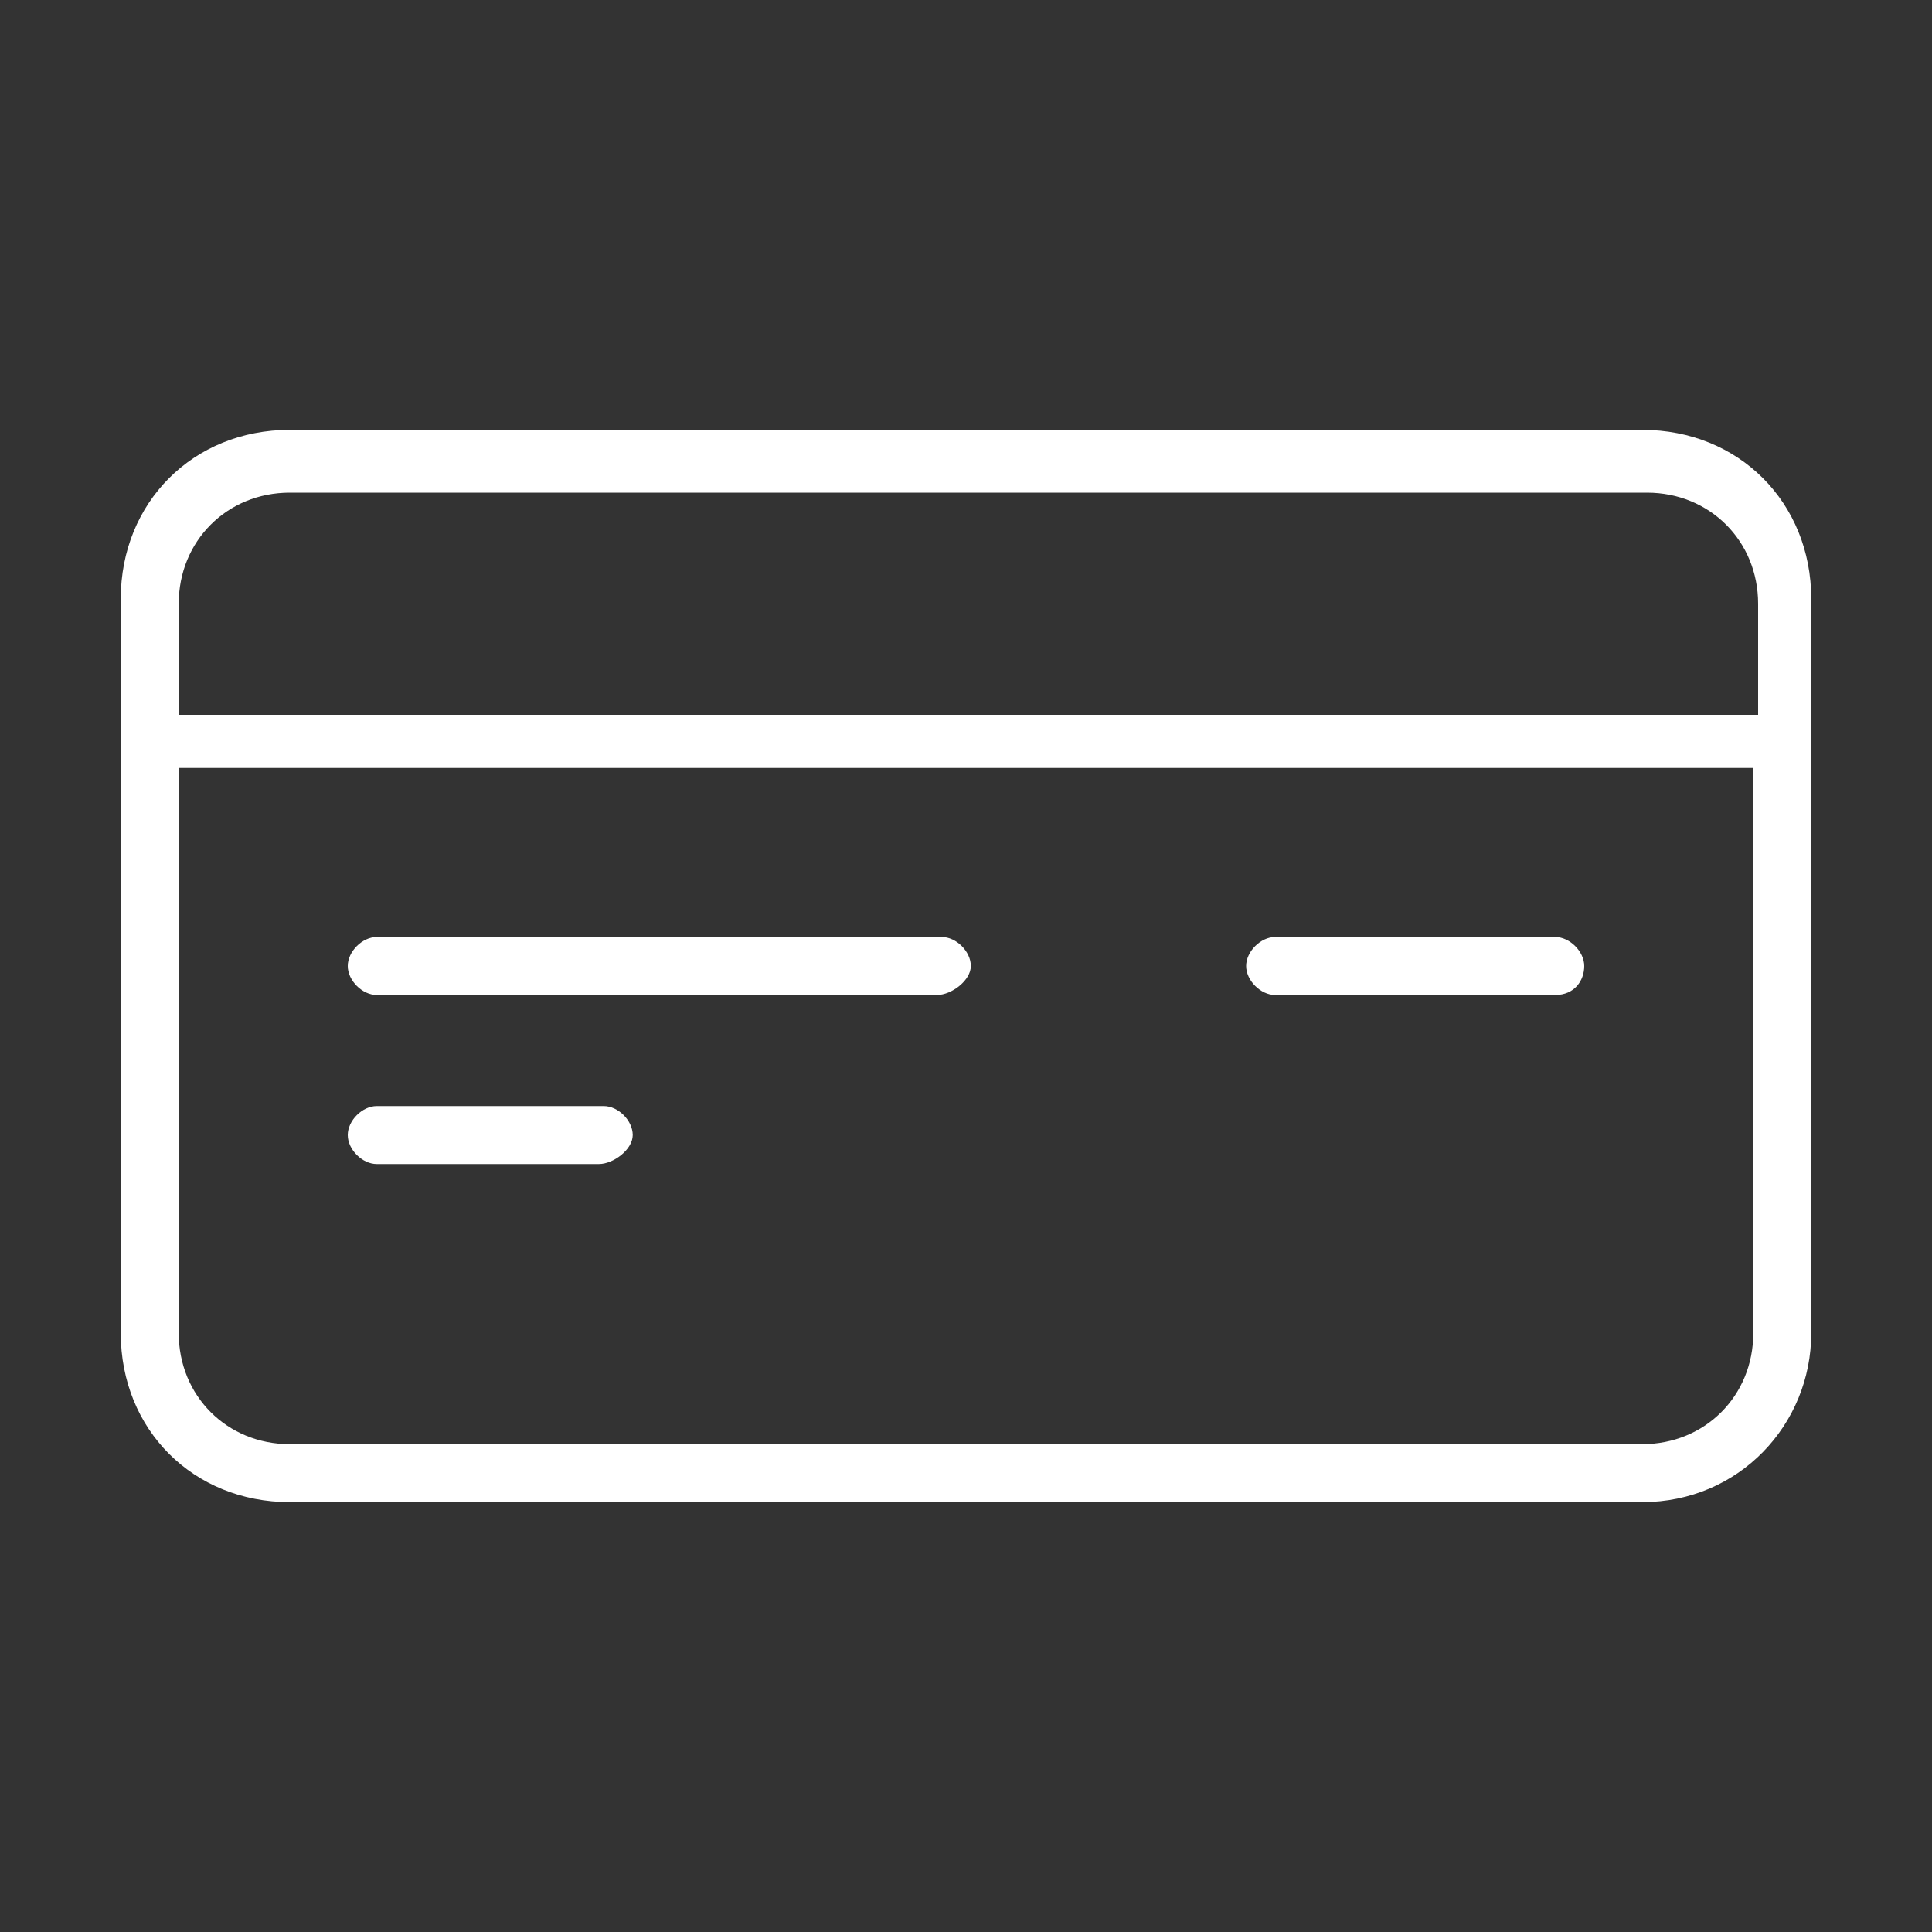 <?xml version="1.0" encoding="utf-8"?>
<!-- Generator: Adobe Illustrator 19.0.0, SVG Export Plug-In . SVG Version: 6.00 Build 0)  -->
<!DOCTYPE svg PUBLIC "-//W3C//DTD SVG 1.1//EN" "http://www.w3.org/Graphics/SVG/1.1/DTD/svg11.dtd">
<svg version="1.1" id="Calque_1" xmlns="http://www.w3.org/2000/svg" xmlns:xlink="http://www.w3.org/1999/xlink" x="0px" y="0px"
	 viewBox="0 0 40 40" enable-background="new 0 0 40 40" xml:space="preserve">
<rect x="0" y="0" width="40" height="40" fill="#333333" stroke="none"/>
<g>
	<path id="XMLID_12_" fill="#FFFFFF" d="M34,31.1H6c-2,0-3.5-1.5-3.5-3.5V12.4c0-2,1.5-3.5,3.5-3.5h28c2,0,3.5,1.5,3.5,3.5v15.2
		C37.5,29.5,36,31.1,34,31.1z M3.7,15.9v11.7c0,1.3,1,2.3,2.3,2.3h28c1.3,0,2.3-1,2.3-2.3V15.9H3.7z M3.7,14.8h32.7v-2.3
		c0-1.3-1-2.3-2.3-2.3H6c-1.3,0-2.3,1-2.3,2.3V14.8z M12.4,24.1H7.8c-0.3,0-0.6-0.3-0.6-0.6s0.3-0.6,0.6-0.6h4.7
		c0.3,0,0.6,0.3,0.6,0.6S12.7,24.1,12.4,24.1z M32.2,20.6h-5.8c-0.3,0-0.6-0.3-0.6-0.6s0.3-0.6,0.6-0.6h5.8c0.3,0,0.6,0.3,0.6,0.6
		S32.6,20.6,32.2,20.6z M19.4,20.6H7.8c-0.3,0-0.6-0.3-0.6-0.6s0.3-0.6,0.6-0.6h11.7c0.3,0,0.6,0.3,0.6,0.6S19.7,20.6,19.4,20.6z"/>
</g>
</svg>
